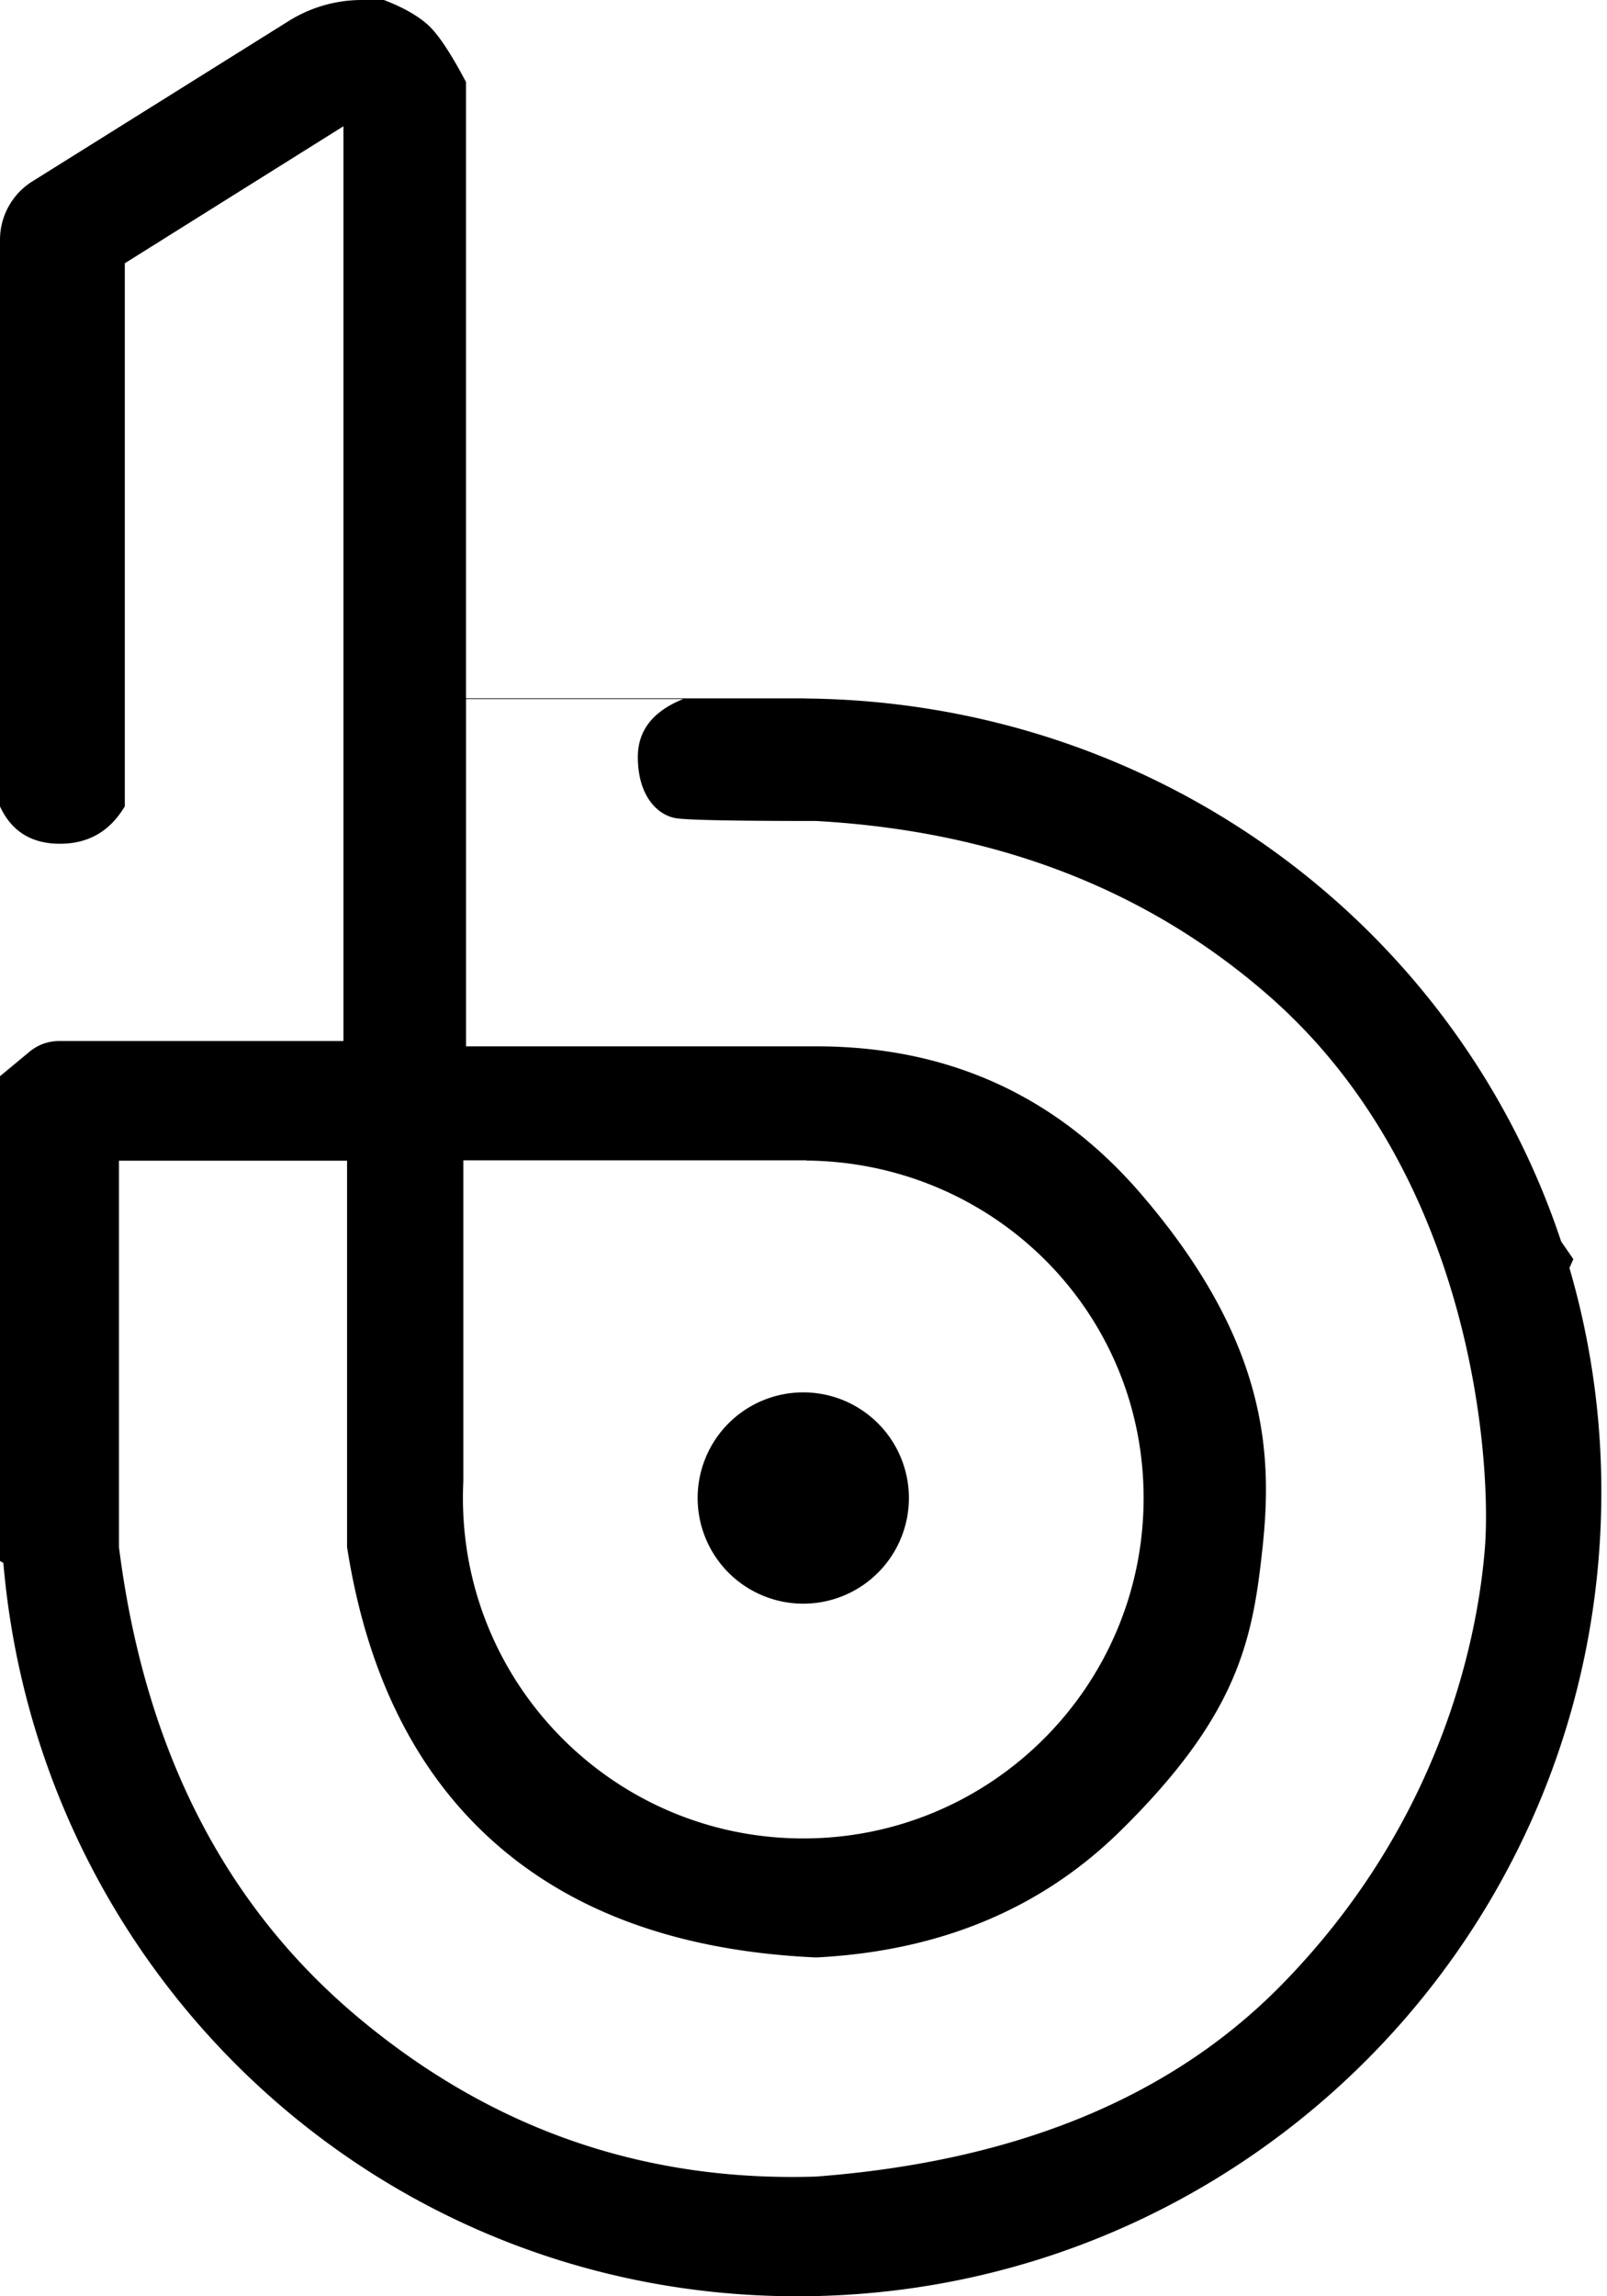<svg width="70" height="100" viewBox="0 0 70 100" xmlns="http://www.w3.org/2000/svg"><path d="M0 35.117V10.443a3 3 0 011.41-2.544L12.58.913A6 6 0 0115.763 0h.96c.826.317 1.462.675 1.907 1.074.446.399 1.002 1.232 1.669 2.499v26.84H35.03l.058.006c15.357.147 28.348 9.896 32.915 23.646l.531.768-.17.386a34.65 34.65 0 011.389 9.762c0 19.34-15.678 35.019-35.019 35.019C16.432 100 1.677 85.96.146 68.063L0 67.98V46.868l1.29-1.07a2 2 0 011.277-.462H14.96V5.498l-9.523 5.967v23.646c-.643 1.09-1.585 1.634-2.827 1.634C1.37 36.745.5 36.202 0 35.117zm20.18 29.417c-.01.233-.015.467-.015.703 0 8.188 6.637 14.825 14.825 14.825 8.188 0 14.825-6.637 14.825-14.825 0-8.143-6.564-14.624-14.69-14.696l.01-.01H20.182v14.003zm14.81 5.304a4.601 4.601 0 110-9.202 4.601 4.601 0 010 9.202zM20.3 30.443v15.124h15.254c5.748 0 10.465 2.144 14.152 6.433 5.53 6.432 5.723 11.33 5.292 15.372-.43 4.042-1.048 7.312-6.22 12.387-3.448 3.382-7.856 5.211-13.224 5.486-5.838-.262-10.485-1.91-13.943-4.941-3.457-3.032-5.621-7.343-6.493-12.932V50.548H5.182v16.824c1.104 8.747 4.563 15.563 10.377 20.449 5.814 4.886 12.48 7.208 19.995 6.966 8.69-.664 15.435-3.436 20.237-8.316 7.203-7.319 8.623-15.594 8.893-19.099.271-3.504-.409-16.12-9.403-23.996-5.299-4.64-11.875-7.182-19.727-7.623-3.528 0-5.558-.04-6.088-.118-.797-.118-1.682-.94-1.682-2.67 0-1.154.66-1.995 1.977-2.522h-9.46z" fill-rule="evenodd"/></svg>